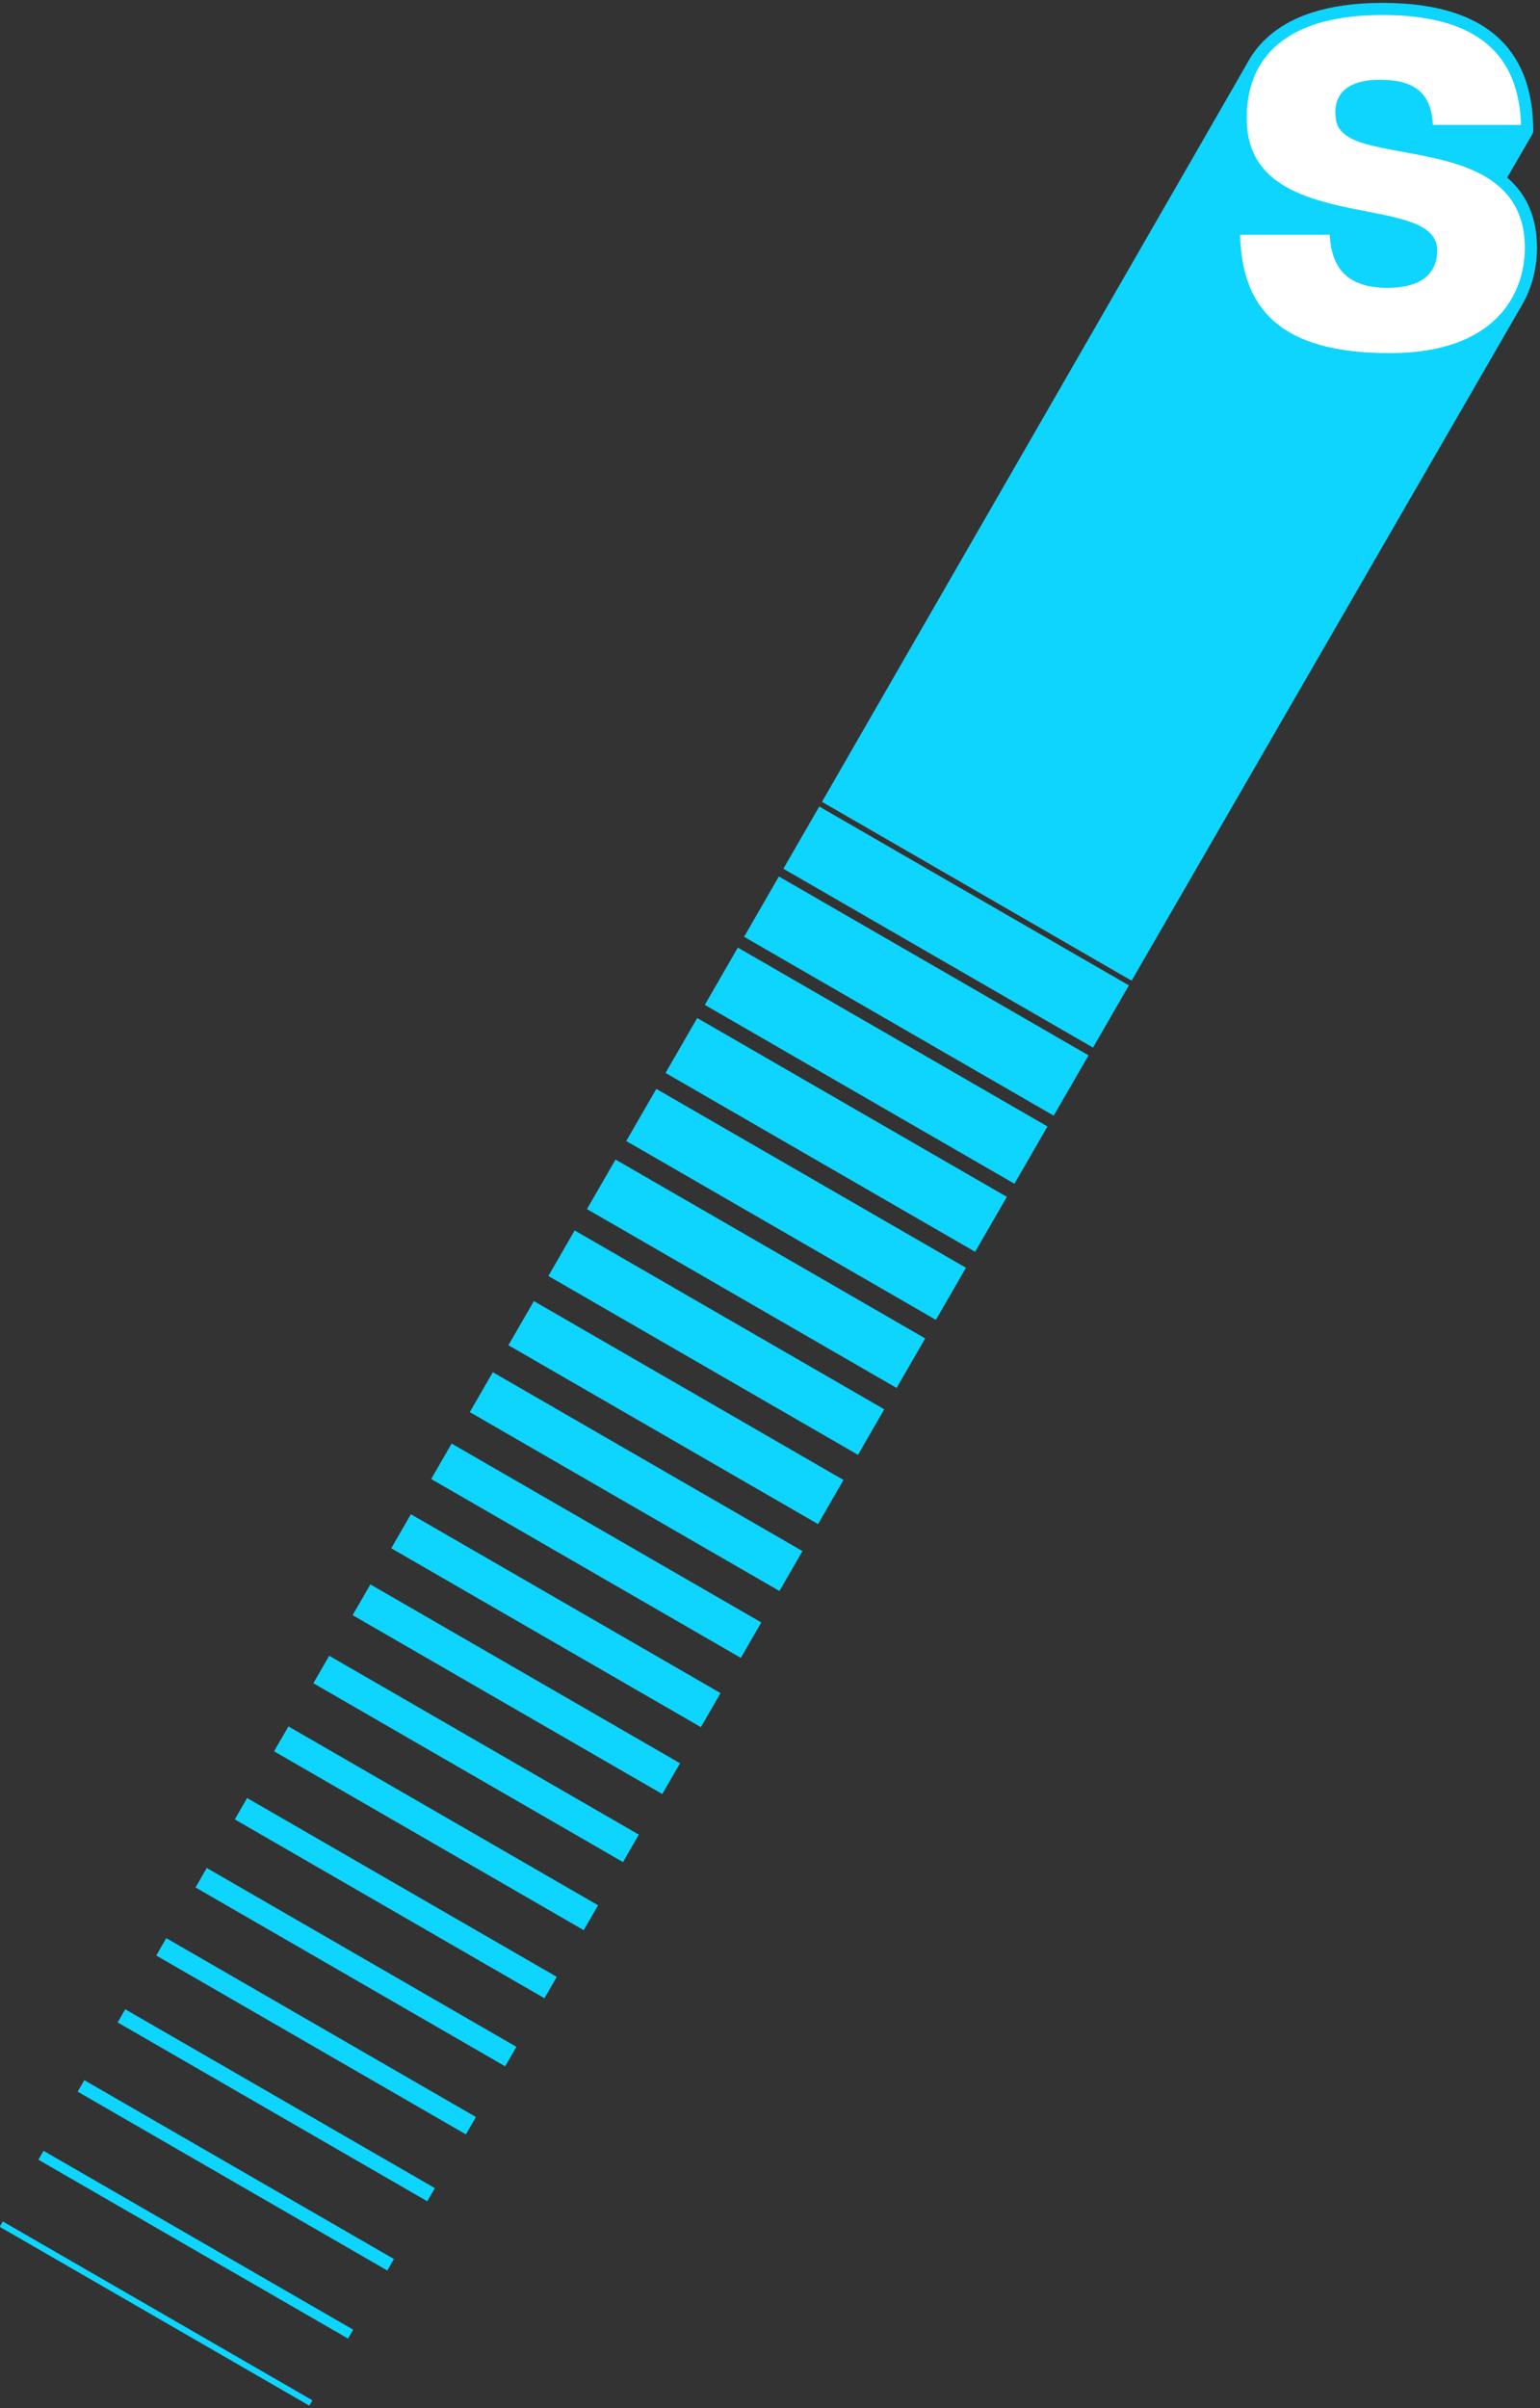 <?xml version="1.0" encoding="UTF-8" standalone="no"?>
<!DOCTYPE svg PUBLIC "-//W3C//DTD SVG 1.1//EN" "http://www.w3.org/Graphics/SVG/1.1/DTD/svg11.dtd">
<svg width="100%" height="100%" viewBox="0 0 508 794" version="1.1" xmlns="http://www.w3.org/2000/svg" xmlns:xlink="http://www.w3.org/1999/xlink" xml:space="preserve" xmlns:serif="http://www.serif.com/" style="fill-rule:evenodd;clip-rule:evenodd;stroke-linejoin:round;stroke-miterlimit:2;">
    <rect x="0" y="0" width="508" height="794" fill="#333333" stroke="none"/>
    <g transform="matrix(1,0,0,1,95.51,-228.276)">
        <g id="S" transform="matrix(1,0,0,1,-1170.67,0.631)">
            <path d="M1580.16,309.34C1580.16,268.376 1520.14,281.156 1517.86,266.976C1516.81,260.849 1519.44,255.947 1530.3,255.947C1542.03,255.947 1545.88,260.499 1545.88,270.827L1578.94,270.827C1578.94,248.254 1567.74,230.594 1531.17,230.594C1495.3,230.594 1483.76,248.254 1484.46,268.026C1485.68,306.889 1547.28,293.41 1547.28,310.215C1547.28,314.242 1545.53,320.544 1532.92,320.544C1520.31,320.544 1515.76,314.592 1515.76,303.038L1482.18,303.038C1482.18,330.51 1496.17,346.072 1533.62,346.072C1569.49,346.072 1580.16,325.789 1580.16,309.34Z" style="fill:white;fill-rule:nonzero;"/>
        </g>
        <g id="S1" serif:id="S" transform="matrix(1,0,0,1,-1094.45,191.965)">
            <path d="M999.856,768.714L1102,827.684L1100.98,829.443L998.84,770.473L999.856,768.714ZM1013.31,745.42L1115.44,804.39L1113.75,807.331L1011.61,748.361L1013.31,745.42ZM1026.75,722.126L1128.89,781.096L1126.7,784.888L1024.56,725.918L1026.75,722.126ZM1040.25,698.755L1142.39,757.725L1139.88,762.059L1037.75,703.089L1040.25,698.755ZM1053.79,675.306L1155.92,734.277L1152.62,740.003L1050.48,681.033L1053.79,675.306ZM1067.14,652.167L1169.28,711.138L1165.58,717.561L1063.44,658.591L1067.14,652.167ZM1080.46,629.106L1182.6,688.076L1178.53,695.118L1076.39,636.148L1080.46,629.106ZM1094.09,605.502L1196.23,664.473L1191.49,672.676L1089.35,613.706L1094.09,605.502ZM1107.54,582.209L1209.67,641.179L1204.45,650.233L1102.31,591.263L1107.54,582.209ZM1121.12,558.683L1223.26,617.653L1217.4,627.791L1115.26,568.821L1121.12,558.683ZM1134.48,535.544L1236.62,594.514L1230.14,605.735L1128,546.765L1134.48,535.544ZM1147.92,512.25L1250.07,571.22L1243.32,582.906L1141.18,523.936L1147.92,512.25ZM1161.51,488.724L1263.65,547.694L1256.05,560.85L1153.91,501.88L1161.51,488.724ZM1175.05,465.275L1277.18,524.246L1268.79,538.795L1166.65,479.824L1175.05,465.275ZM1188.5,441.982L1290.63,500.952L1281.97,515.965L1179.83,456.995L1188.5,441.982ZM1201.99,418.61L1304.13,477.581L1294.7,493.91L1192.56,434.939L1201.99,418.61ZM1215.44,395.317L1317.58,454.287L1307.66,471.467L1205.52,412.497L1215.44,395.317ZM1228.93,371.946L1331.07,430.916L1320.61,449.024L1218.48,390.054L1228.93,371.946ZM1242.33,348.729L1344.47,407.699L1333.57,426.582L1231.43,367.612L1242.33,348.729ZM1255.87,325.281L1358.01,384.251L1346.53,404.139L1244.39,345.169L1255.87,325.281ZM1269.19,302.219L1371.33,361.189L1359.49,381.697L1257.35,322.727L1269.19,302.219ZM1270.08,300.671C1270.08,300.671 1409.76,58.284 1410.23,57.378C1411.81,54.374 1413.88,51.591 1416.5,49.109C1424.06,41.96 1436.33,37.261 1454.95,37.261C1473.94,37.261 1486.3,41.971 1493.95,49.485C1501.69,57.09 1504.71,67.632 1504.71,79.494C1504.71,79.832 1504.63,80.15 1504.48,80.429C1504.42,80.552 1496.12,94.853 1496.12,94.853C1502.03,99.943 1505.94,107.233 1505.94,118.007C1505.94,124.209 1504.5,130.923 1500.93,136.999C1500.44,137.817 1372.22,359.641 1372.22,359.641L1270.08,300.671ZM1500.68,77.494C1500.37,67.592 1497.7,58.777 1491.14,52.339C1484.06,45.38 1472.53,41.261 1454.95,41.261C1437.69,41.261 1426.26,45.39 1419.25,52.015C1412.4,58.495 1409.9,67.32 1410.23,76.63C1410.64,89.666 1418.41,96.333 1428.1,100.32C1434.91,103.122 1442.66,104.634 1449.68,106.001C1457.07,107.44 1463.68,108.764 1467.8,111.055C1471.18,112.935 1473.06,115.459 1473.06,118.882C1473.06,121.32 1472.48,124.43 1470.05,126.948C1467.78,129.286 1463.79,131.211 1456.7,131.211C1449.68,131.211 1444.95,129.415 1441.92,126.149C1439.24,123.252 1437.85,119.109 1437.59,113.705L1407.99,113.705C1408.31,125.833 1411.59,135.421 1418.97,142.034C1426.87,149.106 1439.32,152.739 1457.4,152.739C1474.63,152.739 1485.84,147.971 1492.71,141.125C1499.44,134.411 1501.94,125.754 1501.94,118.007C1501.94,94.629 1481.1,90.002 1464.18,86.849C1456.9,85.491 1450.26,84.419 1445.89,82.547C1442.3,81.001 1440.13,78.837 1439.67,75.981C1439.03,72.234 1439.63,68.892 1441.94,66.456C1444.09,64.184 1447.88,62.614 1454.07,62.614C1460.64,62.614 1464.96,64.046 1467.68,66.766C1470.1,69.184 1471.35,72.7 1471.61,77.494L1500.68,77.494Z" style="fill:rgb(14,213,254);"/>
        </g>
    </g>
</svg>
